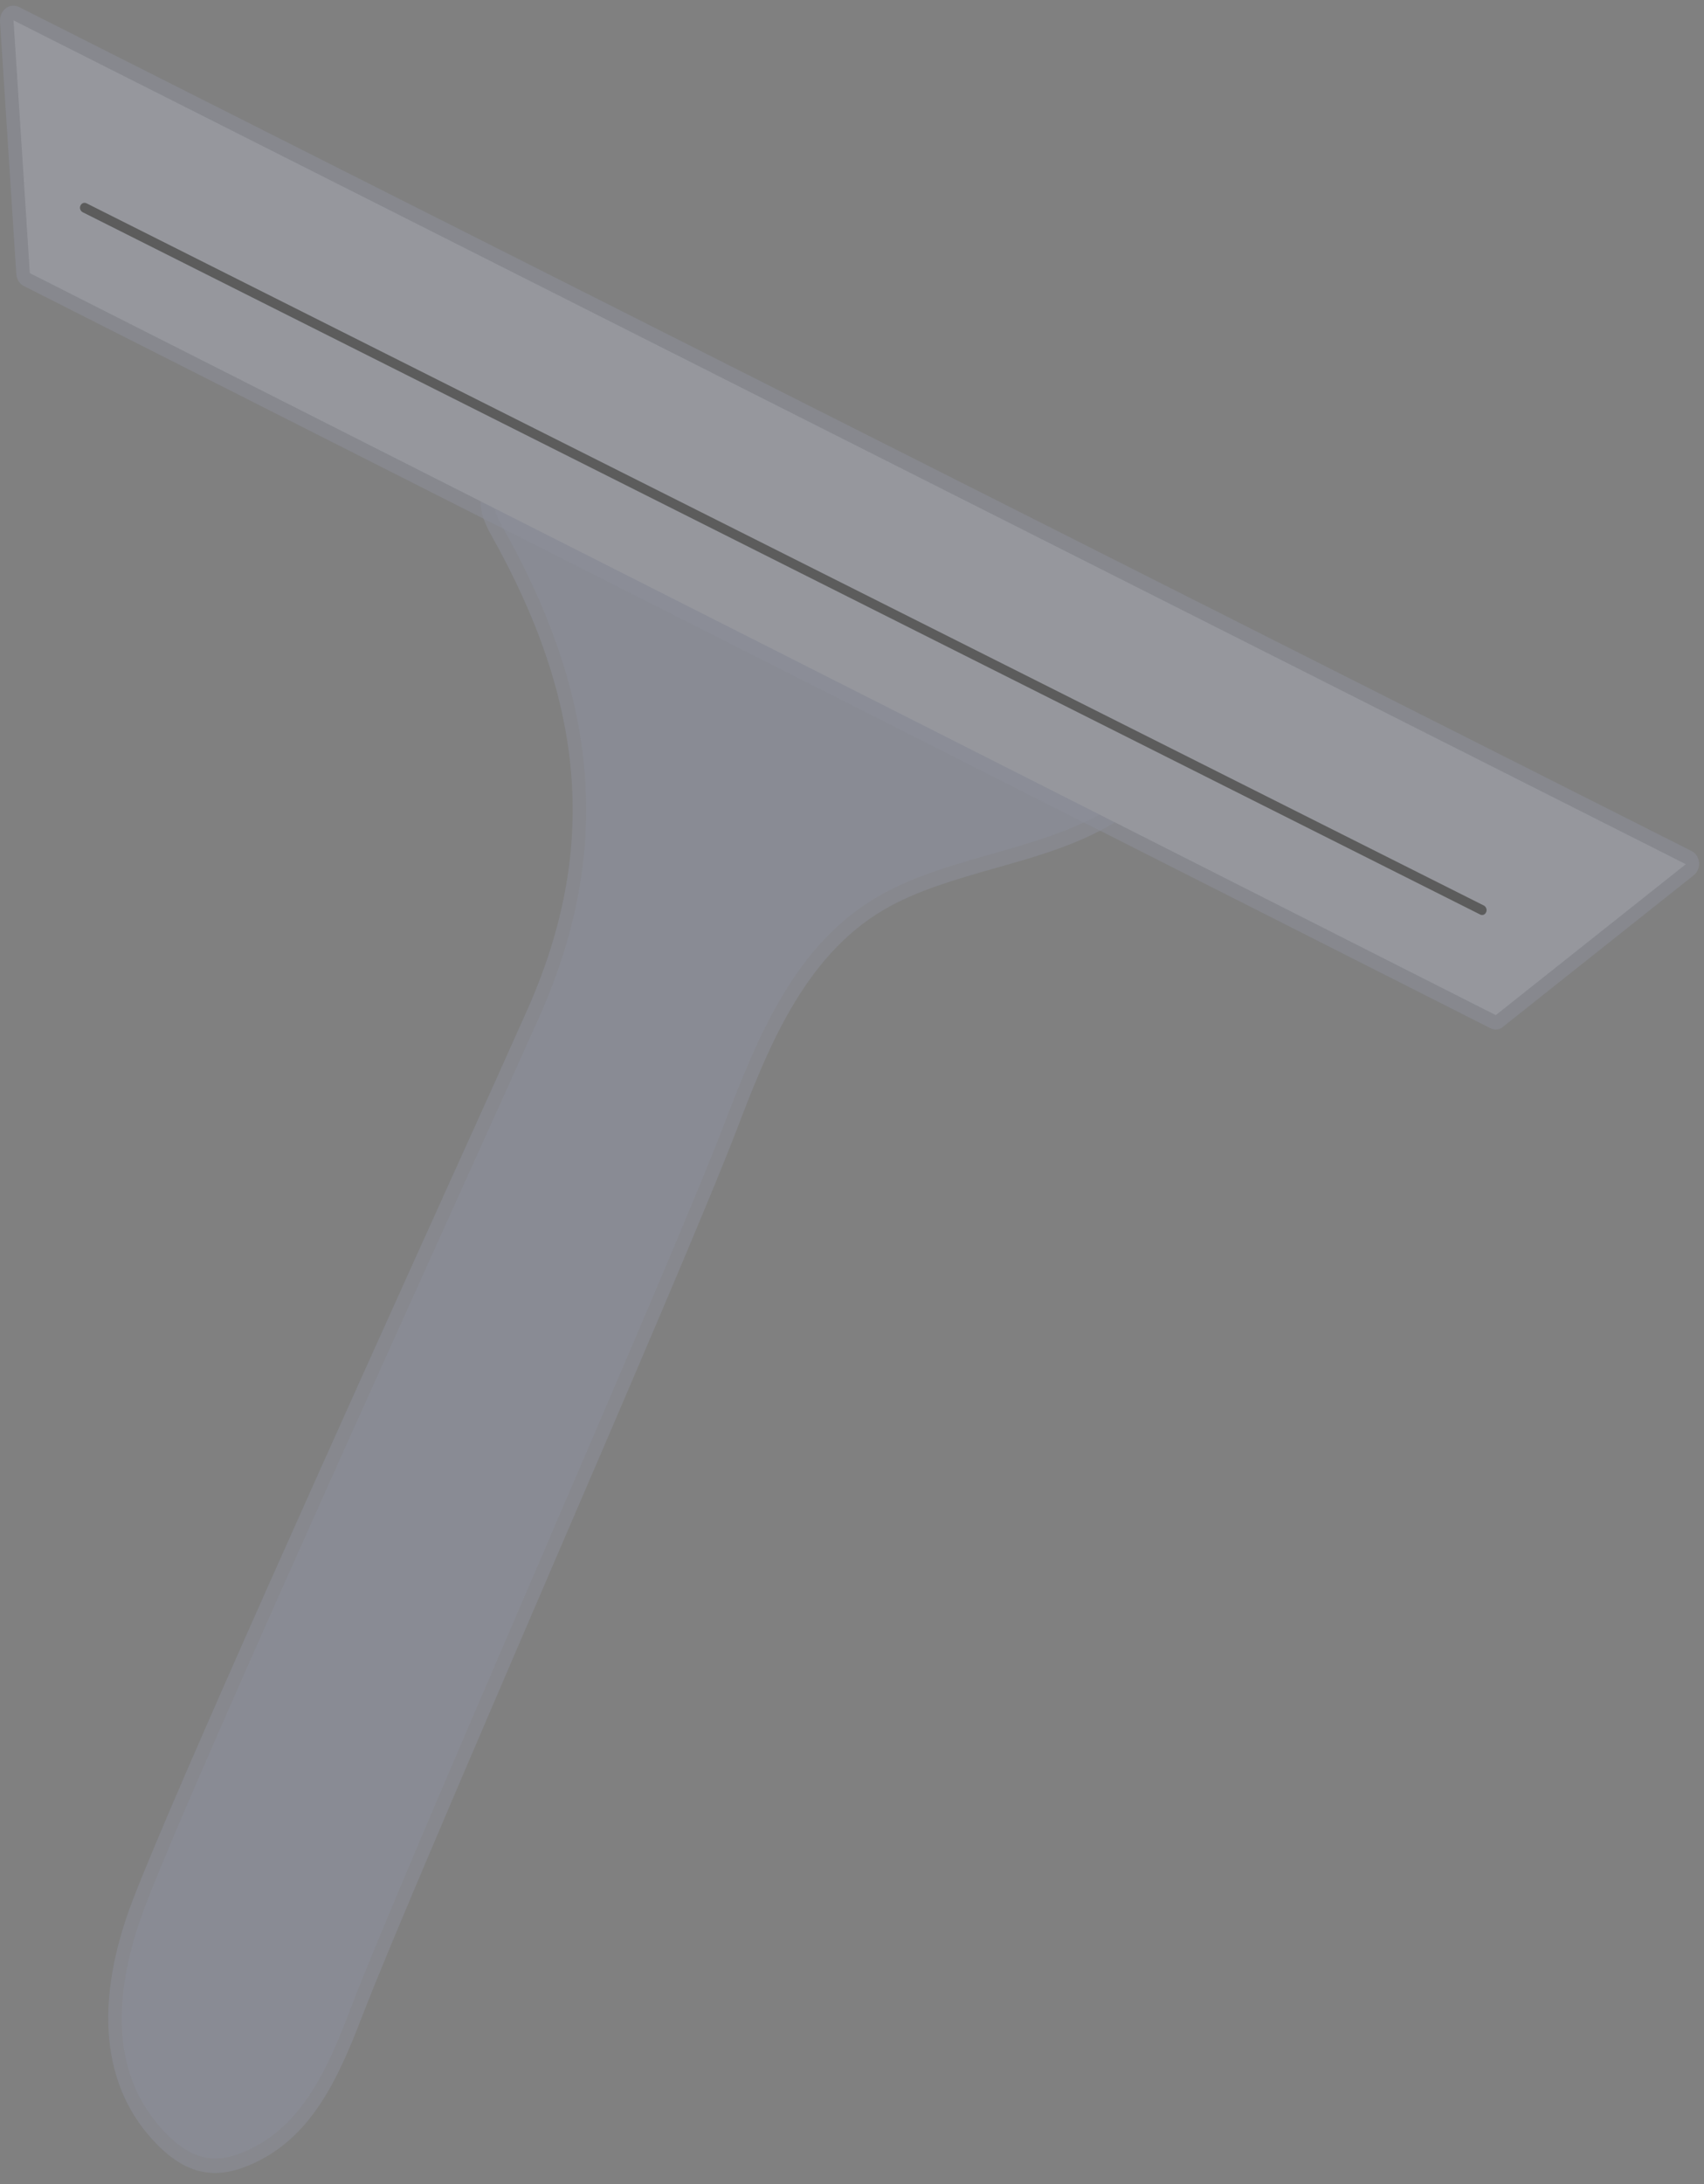 <svg width="32" height="41" viewBox="0 0 32 41" fill="none" xmlns="http://www.w3.org/2000/svg">
<rect x="0" y="0" width="32" height="41" fill="#808080" stroke="none"/>
<g opacity="0.28">
<path d="M9.433 9.883C11.118 12.872 11.606 15.767 10.133 19.078C8.925 21.79 3.822 32.952 2.749 35.724C2.225 37.08 1.909 38.836 3.138 40.069C3.324 40.258 3.558 40.43 3.812 40.491C4.076 40.558 4.336 40.497 4.564 40.402C5.679 39.947 6.166 38.797 6.576 37.724C7.618 35.002 12.56 23.823 13.602 21.095C14.23 19.462 14.924 17.739 16.48 16.834C17.885 16.011 19.835 15.961 21.111 14.989C17.471 12.55 13.514 10.567 9.428 9.139C9.277 9.261 9.189 9.45 9.433 9.883Z" fill="#ABB5DB" fill-opacity="0.56"/>
<path d="M3.501 40.669C3.319 40.58 3.138 40.447 2.962 40.269C1.904 39.208 1.743 37.596 2.51 35.624C3.33 33.513 6.41 26.69 8.453 22.173C9.091 20.767 9.609 19.617 9.9 18.962C11.227 15.978 11.015 13.222 9.215 10.028C8.873 9.422 9.06 9.094 9.278 8.928C9.345 8.878 9.428 8.861 9.506 8.889C13.623 10.328 17.574 12.306 21.246 14.767C21.318 14.817 21.36 14.9 21.365 14.989C21.365 15.078 21.329 15.167 21.256 15.217C20.525 15.778 19.586 16.045 18.679 16.3C17.958 16.506 17.211 16.717 16.599 17.078C15.075 17.967 14.39 19.762 13.836 21.206C13.312 22.573 11.793 26.112 10.32 29.529C8.852 32.946 7.333 36.474 6.809 37.83C6.342 39.047 5.829 40.18 4.652 40.658C4.325 40.791 4.03 40.825 3.755 40.758C3.672 40.741 3.589 40.708 3.501 40.669Z" fill="#ABB5DB" fill-opacity="0.56"/>
<path d="M0.254 0.383L0.56 5.127L28.09 19.056L31.658 16.223L0.254 0.383Z" fill="white"/>
<path d="M27.987 19.301L0.452 5.372C0.369 5.333 0.312 5.244 0.306 5.144L0 0.399C-0.005 0.305 0.037 0.21 0.109 0.155C0.182 0.099 0.275 0.094 0.358 0.132L31.762 15.973C31.845 16.012 31.897 16.095 31.907 16.189C31.918 16.284 31.876 16.378 31.803 16.434L28.236 19.267C28.168 19.334 28.07 19.345 27.987 19.301Z" fill="#ABB5DB" fill-opacity="0.56"/>
<path d="M27.795 17.167L1.551 3.983C1.51 3.961 1.489 3.905 1.51 3.861C1.53 3.816 1.577 3.794 1.624 3.816L27.868 17C27.909 17.023 27.93 17.078 27.909 17.123C27.889 17.173 27.837 17.189 27.795 17.167Z" fill="black"/>
</g>
</svg>
